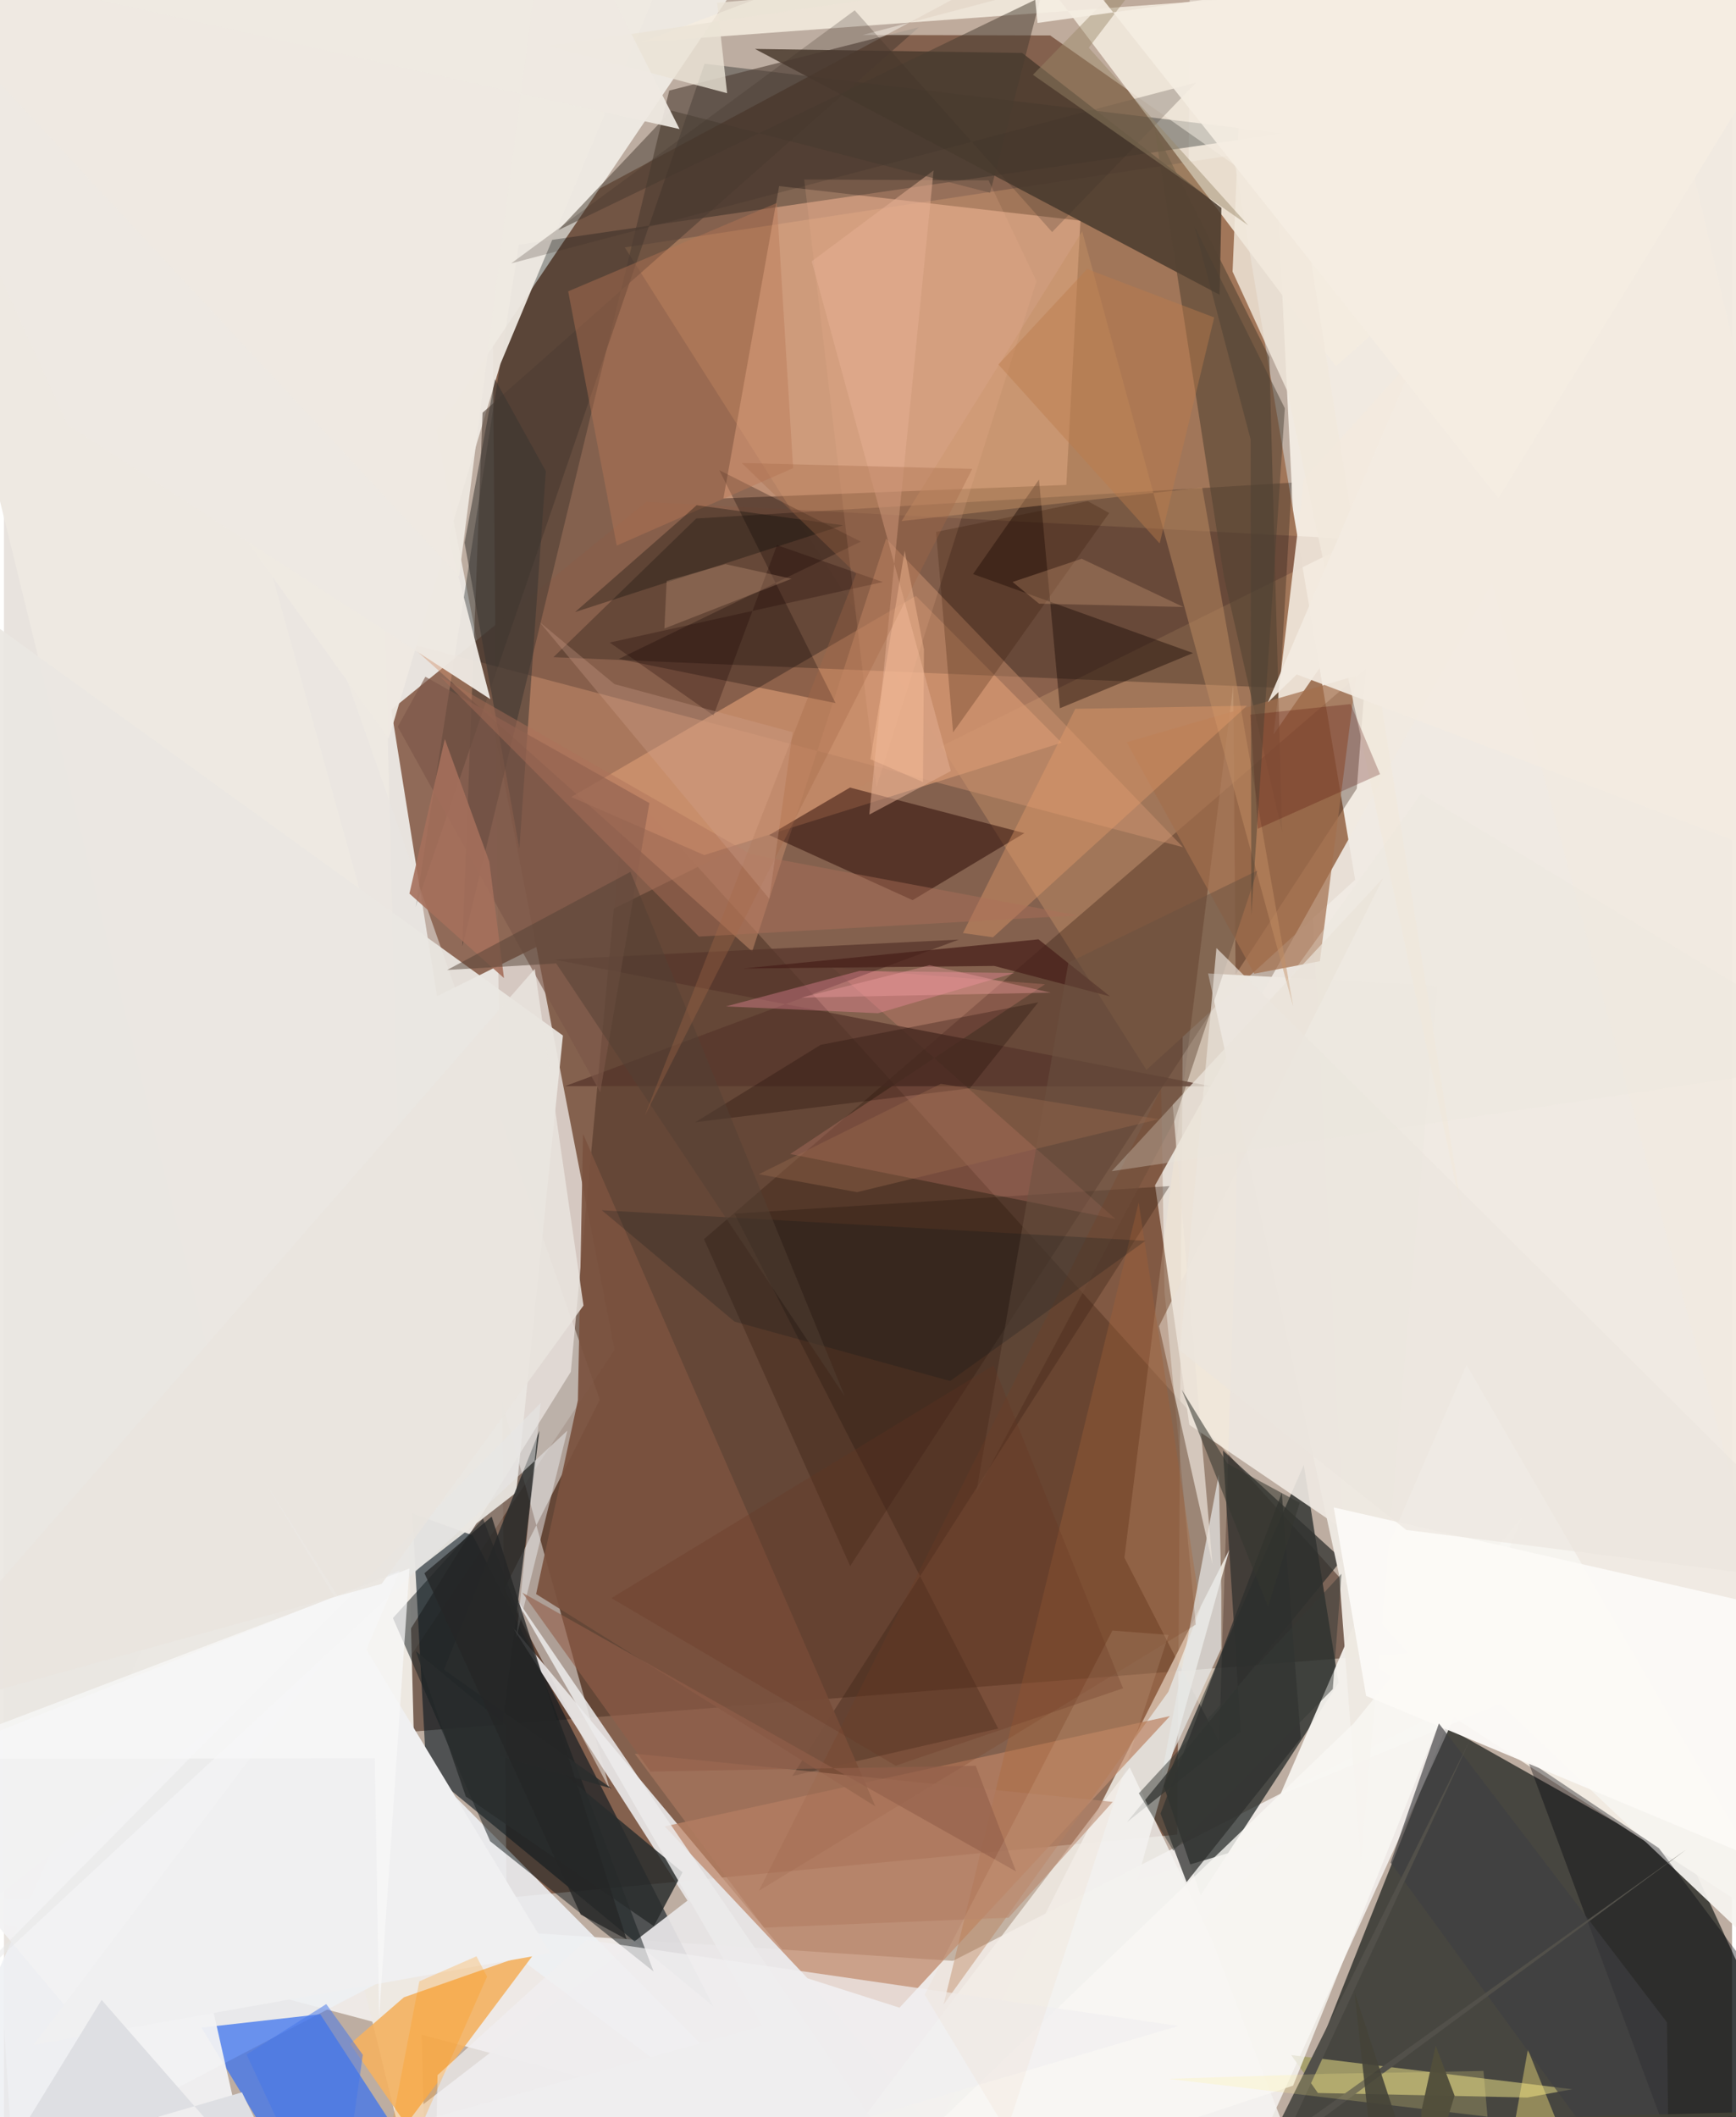 <svg xmlns="http://www.w3.org/2000/svg" width="228" height="278" viewBox="0 0 836 1024"><path fill="#bdada1" d="M0 0h836v1024H0z"/><path fill="#6f452f" fill-opacity=".725" d="M574.056-62L236.08 119.141l7.039 798.768 324.495-30.58z"/><path fill="#fffffd" fill-opacity=".655" d="M-61.783 29.71L6.914 1086 295.37 652.898 156.616-62z"/><path fill="#030a08" fill-opacity=".631" d="M816.978 902.43l-119.304-67.265L598.222 1086l280.78-48.635z"/><path fill="#f2ebe2" fill-opacity=".976" d="M898 958.057L650.706 797.703l-41.97-851.866L898 4.412z"/><path fill="#a17659" d="M594.728 75.018l-294.395 44.646 252.362 397.807 100.966-91.948z"/><path fill="#513729" fill-opacity=".616" d="M274.247 663.484l26.265-283.095 378.64 419.117-514.97 40.651z"/><path fill="#f6f4f2" fill-opacity=".847" d="M585.302 1086L705.11 822.854 459.076 948.401-62 913.932z"/><path fill="#875f4b" fill-opacity=".91" d="M655.474 260.845l-344.748-18.061-123.334 100.513 22.132 138.52z"/><path fill="#ede8e1" fill-opacity=".992" d="M349.711-.106L-62-2.875 204.725 1086l-21.908-838.855z"/><path fill="#202625" fill-opacity=".737" d="M561.02 863.744l67.812-155.194 16.799 105.326-66.671 102.799z"/><path fill="#00111b" fill-opacity=".576" d="M204.309 856.103l-6.749-124.129 29.232 10.62 116.367 227.768z"/><path fill="#efeae3" fill-opacity=".902" d="M556.863 573.292l163.029-291.5L885.52 901.336 573.457 689.108z"/><path fill="#f4ecdf" fill-opacity=".867" d="M867.329-20.525L308.667 20.383l169.182-63.959L644.36 177.156z"/><path fill="#eae8e9" fill-opacity=".918" d="M330.66 919.26l-84.929-132.738L496.24 1086l-358.054-18.397z"/><path fill="#fdc19f" fill-opacity=".486" d="M520.776 106.747L375.01 90.004l-26.945 151.044 165.88-6.504z"/><path fill="#eeece9" fill-opacity=".878" d="M422.746 1086l170.072-336.475-44.533 159.777 73.625-21.756z"/><path fill="#eef0f3" fill-opacity=".894" d="M230.77 933.107L-62 1086 91.772 741.565 433.832 1086z"/><path fill="#050d0d" fill-opacity=".329" d="M338.925 30.83l280.157 33.69-370.023 53.85-49.898 320.362z"/><path fill="#df9e76" fill-opacity=".631" d="M274.487 385.475l166.695-97.244 70.49 70.999-172.921 54.343z"/><path fill="#331c0f" fill-opacity=".337" d="M654.466 381.413L409.378 757.42l-70.722-158.093 320.287-275.958z"/><path fill="#f6f4f0" fill-opacity=".937" d="M723.79 824.16l-106.42 44.004 90.19-208.037L898 989.167z"/><path fill="#f4b261" fill-opacity=".906" d="M193.47 966.042l-25.973 22.503 27.064 38.998 62.877-83.893z"/><path fill="#3f74ed" fill-opacity=".749" d="M153.026 974.211L225.754 1086h-66.22L95.583 980.69z"/><path fill="#020000" fill-opacity=".247" d="M623.002 233.443l-288.093 17.338-69.07 67.07 351.492 14.856z"/><path fill="#4a3b2e" fill-opacity=".843" d="M492.573 25.611l96.396 74.982-.892 41.975-224.75-118.897z"/><path fill="#e8e5e0" fill-opacity=".561" d="M60.494 29.006l227.749 647.958-46.14 91.423 51.033 97.225z"/><path fill="#bd8365" fill-opacity=".71" d="M564.085 830L433.243 971.041l-44.5-14.207-69.12-73.479z"/><path fill="#f2eade" fill-opacity=".898" d="M893.891-62L628.824 231.922l-14.66 123.397 60.79-87.68z"/><path fill="#ffefd5" fill-opacity=".247" d="M596.593 568.74l-1.892-237.308-52.654 421.978 45.86 89.297z"/><path fill="#ebe8e2" fill-opacity=".922" d="M-62 962.501l29.644-680.312 302.772 218.665-22.598 221.03z"/><path fill="#d59873" fill-opacity=".439" d="M426.782 260.486L361.97 460.225 195.526 311.104l374.85 98.654z"/><path fill="#260602" fill-opacity=".482" d="M409.29 380.918l-39.078 22.963 69.364 31.488 54.07-32.418z"/><path fill="#161e20" fill-opacity=".518" d="M235.212 890.547l79.066 62.997-82.523-219.058-43.586 48.118z"/><path fill="#a59f68" fill-opacity=".914" d="M622.772 993.973l135.917 16.518-21.702 4.008-101.33-2.191z"/><path fill="#01020b" fill-opacity=".361" d="M898 1023.81l-97.4-129.948-63.405-42.415 76.64 206.307z"/><path fill="#efeae2" fill-opacity=".945" d="M240.24 175.87l89.273-213.72L-62 11.337 186.1 357.34z"/><path fill="#28190f" fill-opacity=".337" d="M480.966 836.054L381.358 859l182.53-285.327-210.497 13.31z"/><path fill="#4f3e34" fill-opacity=".592" d="M442.622 13.185l-211.085 186.43-9.795 258.182L321.84 43.8z"/><path fill="#544433" fill-opacity=".596" d="M590.23 279.23L556.753 62.84l55.392 109.89 6.208 229.776z"/><path fill="#a36f4d" fill-opacity=".714" d="M543.135 358.979l61.744 111.968 31.714-6.049L654.15 326.82z"/><path fill="#f4ede1" fill-opacity=".529" d="M789.688 216.385L506.113 17.143l-90.724-.235L715.09-62z"/><path fill="#7b523f" fill-opacity=".937" d="M421.559 873.684L257.435 770.988l20.224-93.713 2.483-128.886z"/><path fill="#30322f" fill-opacity=".757" d="M598.313 837.522l-54.973 43.71 104.036-127.02-57.671-52.59z"/><path fill="#f2f2f3" fill-opacity=".945" d="M191.548 759.552l-90.37 212.732L126.877 1086-62 861.195z"/><path fill="#eee9e2" fill-opacity=".973" d="M645.94 761.873l10.495 139.283 36.994-424.31-110.913-6.039z"/><path fill="#f7958a" fill-opacity=".216" d="M400.85 468.116l136.881 121.49-157.362-31.442 123.268-82.11z"/><path fill="#2e2f2e" fill-opacity=".745" d="M627.376 840.828l-9.203-118.771-58.66 155.102 12.612 33.17z"/><path fill="#57362c" fill-opacity=".761" d="M266.226 464.101l195.7-9.652-190.464 70.872 312.68.102z"/><path fill="#eee9e2" fill-opacity=".953" d="M235.291 338.155L161.174 53.018-62 1.228 30.685 205.48z"/><path fill="#ac693c" fill-opacity=".373" d="M578.816 777.878L548.93 581.637l-94.366 387.9 108.715-151.26z"/><path fill="#160904" fill-opacity=".412" d="M510.841 342.556l-10.116-110.584-31.896 45.689 106.393 38.194z"/><path fill="#f3f2f0" fill-opacity=".824" d="M641.206 1086l-56.957-148.133-39.647-83.047-161.958 213.163z"/><path fill="#e5e7e6" fill-opacity=".714" d="M588.92 769.843l-1.218-56.63-27.975 146.98 29.155-62.842z"/><path fill="#0b0000" fill-opacity=".278" d="M414.489 261.965l-68.403-34.538 56.23 112.645-104.881-21.367z"/><path fill="#e3af94" fill-opacity=".514" d="M449.741 82.427l-58.955 43.97 67.296 246.533-39.455 21.058z"/><path fill="#f1e9dc" fill-opacity=".816" d="M705.822 589.097L620.86 189.222l-26.489-57.851L602.456-62z"/><path fill="#473d31" fill-opacity=".506" d="M501.546-1.378l-24.473 94.623-154.182-39.767-54.707 57.838z"/><path fill="#e9e2d8" fill-opacity=".714" d="M584.676 756.708l-25.892-115.272 108.54-216.921-101.92 109.838z"/><path fill="#c59065" fill-opacity=".459" d="M521.603 111.86L623.69 486.79l-44.028-251.03-145.42 16.265z"/><path fill="#ba7756" fill-opacity=".416" d="M272.952 140.91l23.492 122.979 85.322-37.484-7.855-128.244z"/><path fill="#ff94ab" fill-opacity=".329" d="M349.247 486.768l73.611 3.288 65.96-19.436-74.952-1.027z"/><path fill="#481f1a" fill-opacity=".741" d="M357.486 468.434l142.982-14.111 34.6 27.603-55.994-14.735z"/><path fill="#f8f7f4" fill-opacity=".8" d="M623.646 1008.744L734.43 733.621l-81.547 99.999L390.342 1086z"/><path fill="#292c2c" fill-opacity=".839" d="M314.376 931.637l-90.944-62.725-24.145-70.301 128.99 106.965z"/><path fill="#393530" fill-opacity=".522" d="M249.344 410.494l12.794-182.638-24.618-44.445-14.685 79.08z"/><path fill="#510700" fill-opacity=".251" d="M602.959 345.66l48.484-5.128 14.275 33.908-59.154 26.4z"/><path fill="#e9a06b" fill-opacity=".373" d="M478.46 453.349l-14.508-2.066L518.28 342.83l83.08-1.489z"/><path fill="#ecebeb" fill-opacity=".851" d="M366.77 979.88l-277.22 77.167 342.85-13.58-187.106-274.121z"/><path fill="#2b2d2d" fill-opacity=".827" d="M259.033 692.044l-46.172 115.519 81.242 57.546-54.73-15.992z"/><path fill="#fbf9f6" fill-opacity=".957" d="M882.213 913.351L898 787.24l-254.679-58.144 15.647 91.143z"/><path fill="#7b5748" fill-opacity=".627" d="M190.512 351.498l13.362-24.18 108.362 61.107-23.771 139.85z"/><path fill="#050806" fill-opacity=".306" d="M335.092 244.354l-6.768 6.058-52.016 45.605 129.628-41.953z"/><path fill="#f0f0f1" d="M125.236 715.234L264.22 944.681 14.316 989.097l154.962-205.065z"/><path fill="#ffeb80" fill-opacity=".408" d="M889.295 1086H720.254l16.987-94.715 28.097 70.073z"/><path fill="#ebe3d6" fill-opacity=".804" d="M502.42-12.534L263.712 22.222l86.132 22.852-4.832-43.73z"/><path fill="#6b5341" fill-opacity=".514" d="M514.944 465.606L470.39 721.794l95.903-179.836 40.088-120.885z"/><path fill="#180500" fill-opacity=".267" d="M500.36 484.785l-105.283 20.58-60.618 37.41L467.25 526.38z"/><path fill="#dedfe3" fill-opacity=".996" d="M47.245 967.28l-48.198 78.577 116.093-33.865L150.98 1086z"/><path fill="#f0eff0" fill-opacity=".702" d="M568.252 979.873l-286.549-41.642-71.961 65.447-1.649 82.322z"/><path fill="#a56f5b" fill-opacity=".898" d="M213.27 357.432L196.15 432.2l45.74 40.851-7.105-56.336z"/><path fill="#3f3e41" fill-opacity=".659" d="M694.18 833.57l110.33 144.562L805.812 1086 670.83 900.879z"/><path fill="#784020" fill-opacity=".227" d="M365.25 914.453l211.325-128.692L561.45 624.8l-1.647-98.279z"/><path fill="#f1b594" fill-opacity=".18" d="M422.075 380.65l77.43-244.692-23.185-48.717-89.183-.419z"/><path fill="#001117" fill-opacity=".196" d="M552.22 600.13l-262.994-14.766 64.199 53.849 104.32 28.735z"/><path fill="#e7e7e6" fill-opacity=".529" d="M247.882 791.92l11.783-113.376-302.699 306.41 315.575-293.01z"/><path fill="#b27c62" fill-opacity=".576" d="M536.402 871.5L486 927.525l-118.281 4.799-62.561-84.117z"/><path fill="#ae7159" fill-opacity=".439" d="M210.826 327.015L336.224 452.99l183.058-10.226-157.995-29.568z"/><path fill="#3e3227" fill-opacity=".239" d="M507.075 112.235L411.567 4.999 245.384 127.394l331.305-87.43z"/><path fill="#ebe5de" fill-opacity=".663" d="M898 767.894l-311.43-309.36-17.684 194.688 109.501 86.764z"/><path fill="#321200" fill-opacity=".231" d="M524.347 242.405l10.348 5.72-75.532 106.073-8.239-96.908z"/><path fill="#353730" fill-opacity=".557" d="M626.856 726.833l-34.977-18.924-22.088-35.746 41.743 104.963z"/><path fill="#52504a" d="M610.434 1039.87l203.572-145.41-196.466 145.006 92.036-198.687z"/><path fill="#f8f8f8" fill-opacity=".729" d="M-46.073 850.696l225.489-.333 2.08 125.362 14.662-217.109z"/><path fill="#4b4134" fill-opacity=".475" d="M603.42 442.603l-.306-230.008-27.201-103.133 43.74 88.003z"/><path fill="#925e49" fill-opacity=".616" d="M312.749 856.822l157.363-2.79 19.507 51.125L250.75 770.295z"/><path fill="#f2ba91" fill-opacity=".247" d="M487.947 281.486l12.827 10.492 69.76 1.584-49.168-23.321z"/><path fill="#524035" fill-opacity=".486" d="M406.747 675.31l-139.59-209.342-52.79 3.185 88.706-47.456z"/><path fill="#fef38d" fill-opacity=".212" d="M717.686 1023.769l-1.917-22.121-76.257 1.385-76.197 2.43z"/><path fill="#363936" fill-opacity=".498" d="M549.043 867.363l16.652 27.744 77.152-78.151 4.201-55.754z"/><path fill="#9c6c4f" fill-opacity=".373" d="M558.64 541.312l-145.954 35.29-47.478-8.673 88-43.727z"/><path fill="#252726" fill-opacity=".788" d="M279.017 926l22.174 11.993-65.246-204.46-32.538 27.377z"/><path fill="#e9e4de" fill-opacity=".835" d="M256.786 468.628L-62 833.718l244.677-67.646 97.686-134.63z"/><path fill="#ff950a" fill-opacity=".251" d="M228.585 946.199l-27.638 12.114L176.38 1086l57.33-129.975z"/><path fill="#524f3b" fill-opacity=".969" d="M692.624 989.423l9.148 24.16-15.401 50.776-.714-43.043z"/><path fill="#ebcfb2" fill-opacity=".141" d="M536.228 788.636l27.196 2.123-78.308 239.94-39.686-65.913z"/><path fill="#efeae2" fill-opacity=".918" d="M326.832 62.41L-62-24.083l282.185 302.864L263.858-62z"/><path fill="#180300" fill-opacity=".263" d="M343.273 346.031l-50.226-35.254 132.124-29.28-51.203-17.83z"/><path fill="#eab897" fill-opacity=".235" d="M319.507 303.99l1.09-23.012 28.442-8.131 31.967 7.09z"/><path fill="#988767" fill-opacity=".447" d="M497.796 36.174l104.132 72.81-77.132-85.903 52.243-68.552z"/><path fill="#f3ebe1" fill-opacity=".914" d="M783.43-62L611.469 339.701l13.97-13.493L898 429.724z"/><path fill="#bc7b4a" fill-opacity=".431" d="M523.97 130.118l-42.907 46.157 78.03 86.57 26.388-109.306z"/><path fill="#a46748" fill-opacity=".329" d="M468.43 226.777l-111.527-2.854 55.373 53.588-102.22 262.025z"/><path fill="#d2a28f" fill-opacity=".302" d="M259.223 300.955l111.035 133.767 11.294-80.6-86.189-23.227z"/><path fill="#454338" fill-opacity=".894" d="M653.32 963.35l6.916 63.047 211.182-5.58-194.014 16.082z"/><path fill="#fea7aa" fill-opacity=".337" d="M385.765 482.52l54.376-13.709 7.578-1.992 58.652 13.28z"/><path fill="#4777e8" fill-opacity=".518" d="M117.36 993.686L160.518 1086l13.09-92.144-17.693-24.553z"/><path fill="#ffc49c" fill-opacity=".384" d="M435.733 266.34l-16.58 100.874 25.449 11.028.463-64.173z"/><path fill="#ece6dc" fill-opacity=".286" d="M898 512.218l-212.466-128.32-65.486 91.297-84.167 91.283z"/><path fill="#f5ede2" fill-opacity=".91" d="M500.005 11.1L898-44.39 722.95 240.95 494.239-47.483z"/><path fill="#653521" fill-opacity=".259" d="M478.802 660.369L293.856 772.951l137.53 81.037 109.985-37.418z"/></svg>